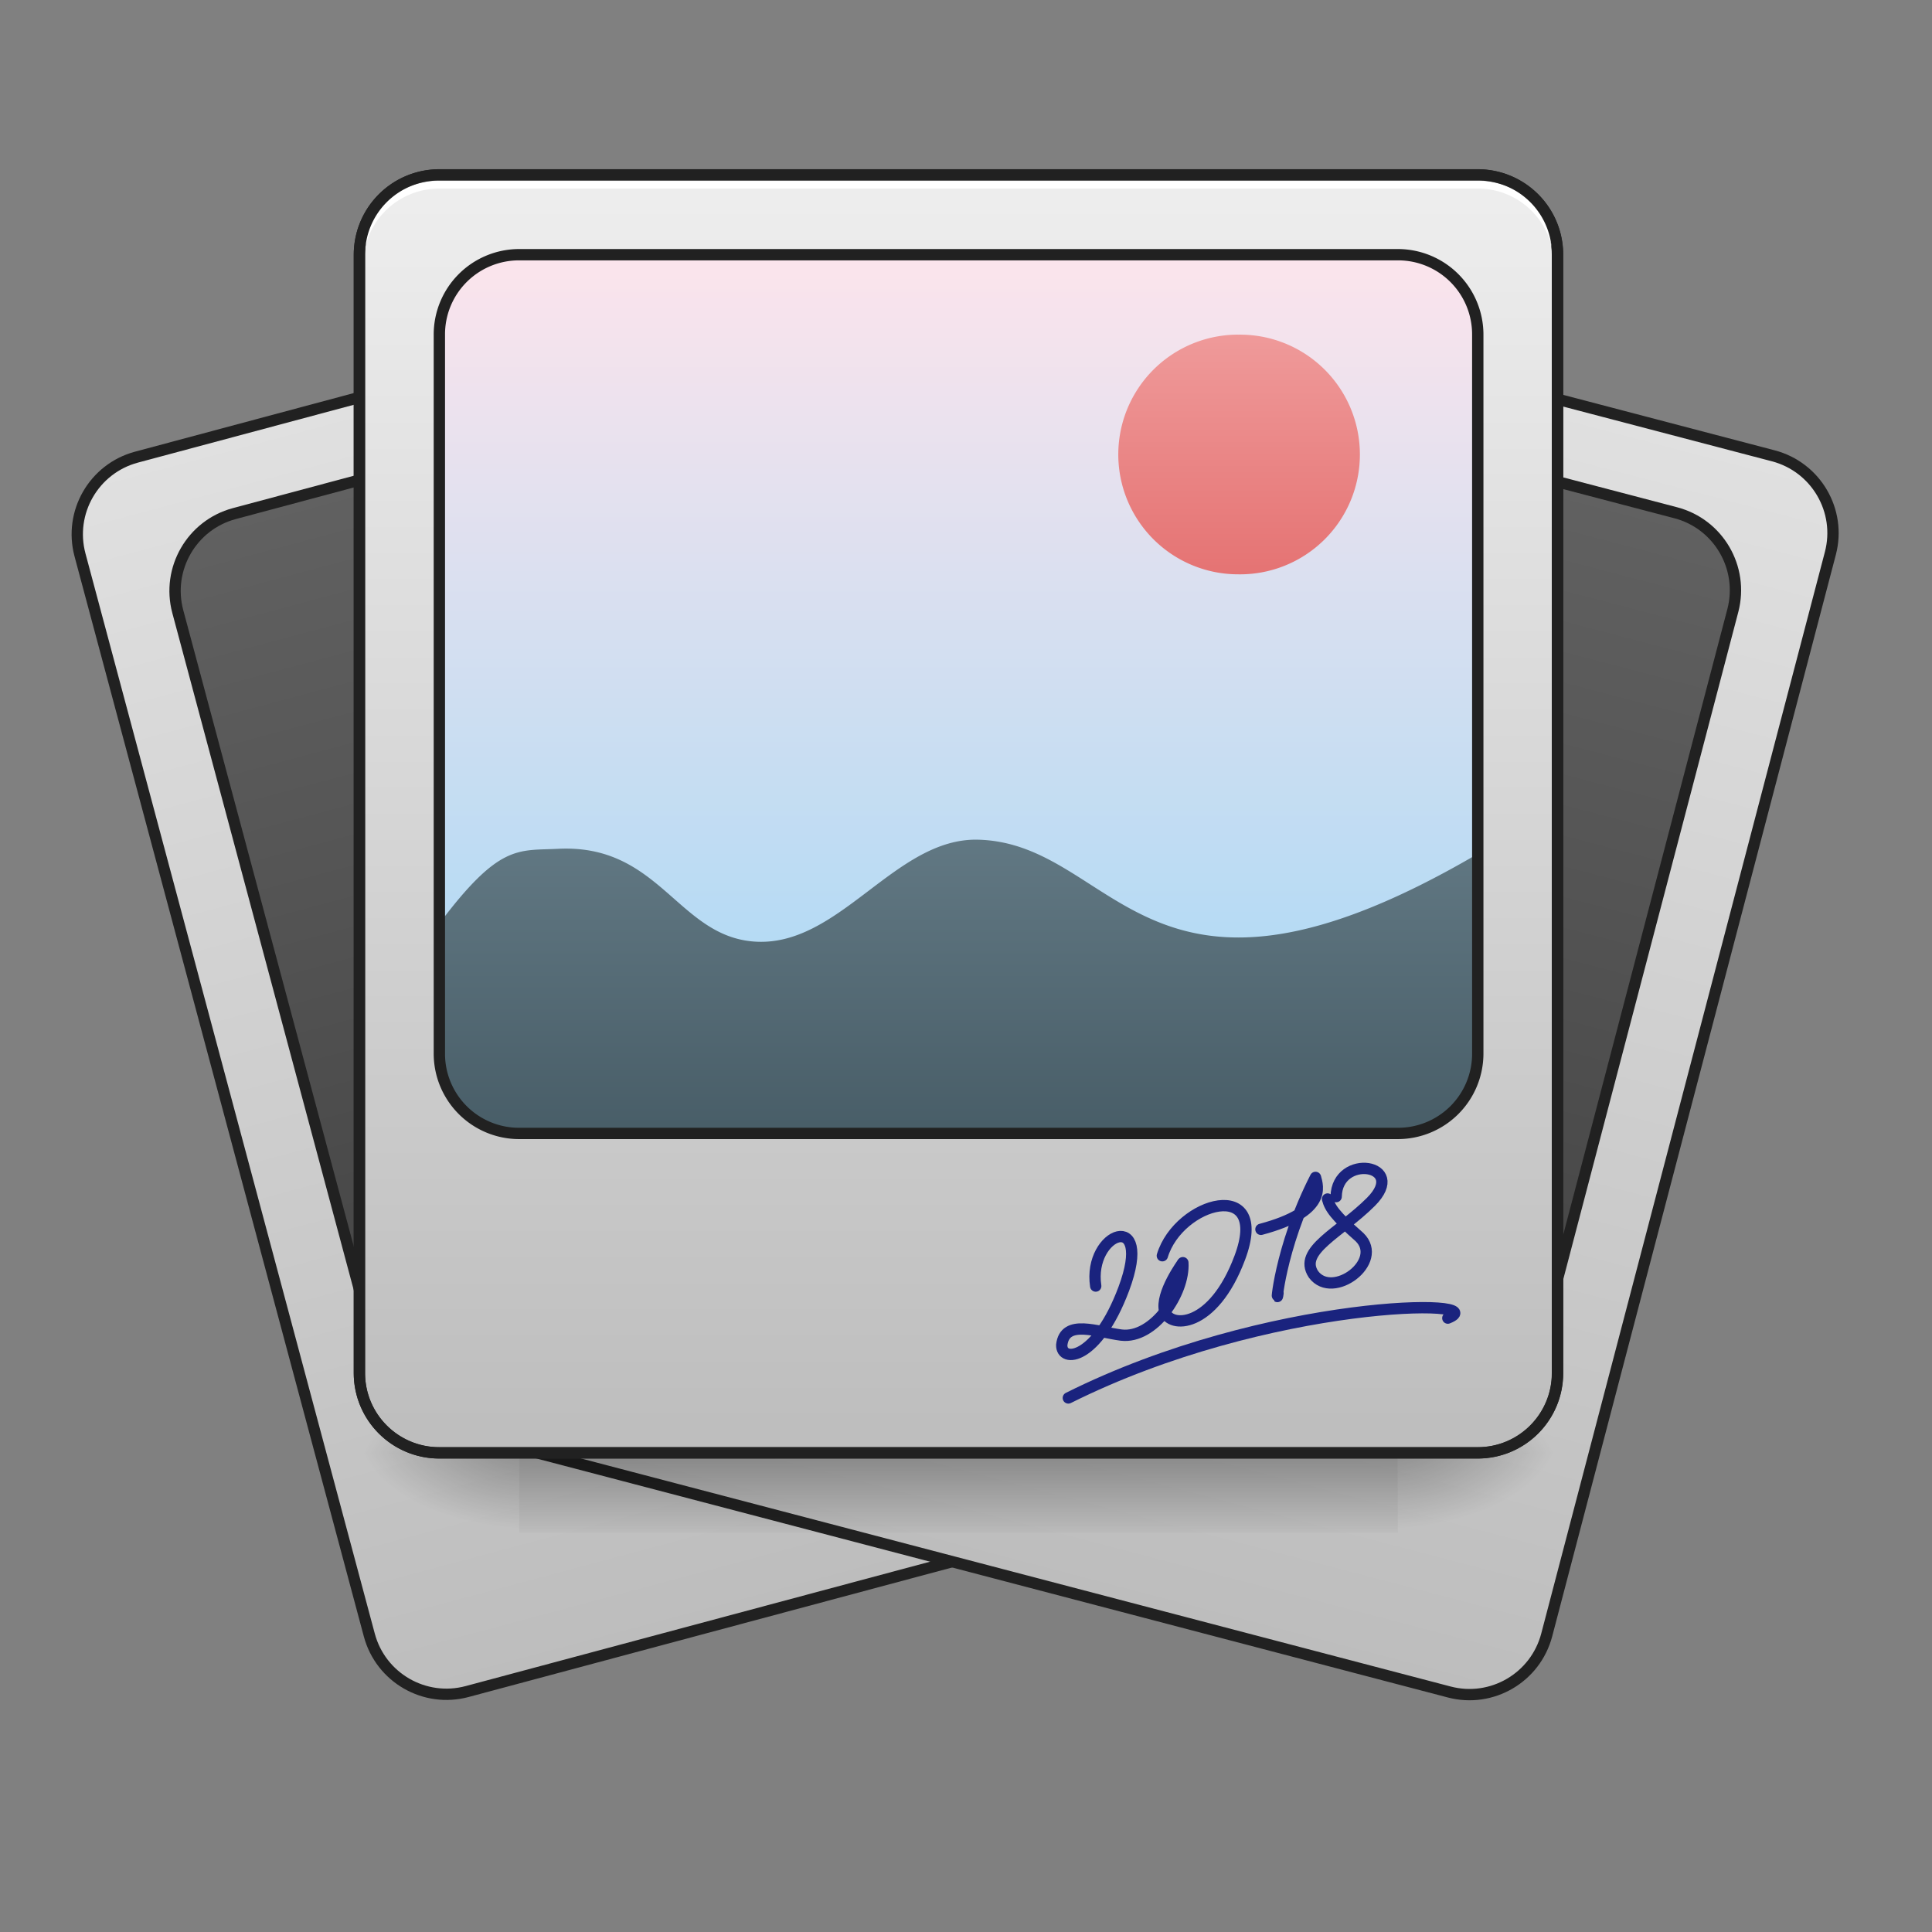 <svg xmlns="http://www.w3.org/2000/svg" width="64pt" height="64pt" viewBox="0 0 64 64"><rect x="0" y="0" width="64" height="64" fill="#808080" stroke="none"/><defs><linearGradient id="a" gradientUnits="userSpaceOnUse" x1="190.5" y1="-168.667" x2="190.5" y2="170" gradientTransform="translate(74.083)"><stop offset="0" stop-color="#e0e0e0"/><stop offset="1" stop-color="#bdbdbd"/></linearGradient><linearGradient id="b" gradientUnits="userSpaceOnUse" x1="179.917" y1="95.917" x2="179.917" y2="-147.5" gradientTransform="translate(52.917)"><stop offset="0" stop-color="#424242"/><stop offset="1" stop-color="#616161"/></linearGradient><linearGradient id="c" gradientUnits="userSpaceOnUse" x1="190.5" y1="-168.667" x2="190.5" y2="170" gradientTransform="translate(74.083)"><stop offset="0" stop-color="#e0e0e0"/><stop offset="1" stop-color="#bdbdbd"/></linearGradient><linearGradient id="d" gradientUnits="userSpaceOnUse" x1="179.917" y1="95.917" x2="179.917" y2="-147.5" gradientTransform="translate(52.917)"><stop offset="0" stop-color="#424242"/><stop offset="1" stop-color="#616161"/></linearGradient><linearGradient id="e" gradientUnits="userSpaceOnUse" x1="254" y1="233.5" x2="254" y2="254.667" gradientTransform="translate(5.292 19.16) scale(.125)"><stop offset="0" stop-opacity=".275"/><stop offset="1" stop-opacity="0"/></linearGradient><radialGradient id="f" gradientUnits="userSpaceOnUse" cx="450.909" cy="189.579" fx="450.909" fy="189.579" r="21.167" gradientTransform="matrix(0 -.156 -.281 0 98.97 119.252)"><stop offset="0" stop-opacity=".314"/><stop offset=".222" stop-opacity=".275"/><stop offset="1" stop-opacity="0"/></radialGradient><radialGradient id="g" gradientUnits="userSpaceOnUse" cx="450.909" cy="189.579" fx="450.909" fy="189.579" r="21.167" gradientTransform="matrix(0 .156 .281 0 -35.463 -22.993)"><stop offset="0" stop-opacity=".314"/><stop offset=".222" stop-opacity=".275"/><stop offset="1" stop-opacity="0"/></radialGradient><radialGradient id="h" gradientUnits="userSpaceOnUse" cx="450.909" cy="189.579" fx="450.909" fy="189.579" r="21.167" gradientTransform="matrix(0 -.156 .281 0 -35.463 119.252)"><stop offset="0" stop-opacity=".314"/><stop offset=".222" stop-opacity=".275"/><stop offset="1" stop-opacity="0"/></radialGradient><radialGradient id="i" gradientUnits="userSpaceOnUse" cx="450.909" cy="189.579" fx="450.909" fy="189.579" r="21.167" gradientTransform="matrix(0 .156 -.281 0 98.97 -22.993)"><stop offset="0" stop-opacity=".314"/><stop offset=".222" stop-opacity=".275"/><stop offset="1" stop-opacity="0"/></radialGradient><linearGradient id="j" gradientUnits="userSpaceOnUse" x1="190.5" y1="-168.667" x2="190.5" y2="170" gradientTransform="translate(74.083)"><stop offset="0" stop-color="#eee"/><stop offset="1" stop-color="#bdbdbd"/></linearGradient><linearGradient id="k" gradientUnits="userSpaceOnUse" x1="201.083" y1="170" x2="201.083" y2="-147.5" gradientTransform="translate(6.615 26.878) scale(.125)"><stop offset="0" stop-color="#81d4fa"/><stop offset="1" stop-color="#fce4ec"/></linearGradient><linearGradient id="l" gradientUnits="userSpaceOnUse" x1="960" y1="1615.118" x2="960" y2="1015.118" gradientTransform="matrix(.033 0 0 .033 10.584 -14.553)"><stop offset="0" stop-color="#455a64"/><stop offset="1" stop-color="#78909c"/></linearGradient><linearGradient id="m" gradientUnits="userSpaceOnUse" x1="359.833" y1="-20.5" x2="359.833" y2="-105.167" gradientTransform="matrix(.094 0 0 .094 7.277 20.945)"><stop offset="0" stop-color="#e57373"/><stop offset="1" stop-color="#ef9a9a"/></linearGradient></defs><path d="M116.425-168.675l275.162.005c11.68-.008 21.17 9.49 21.177 21.17l-.02 296.346c.008 11.68-9.482 21.14-21.162 21.147l-275.162-.005c-11.68.008-21.177-9.46-21.177-21.17l.012-296.316c-.008-11.68 9.46-21.177 21.17-21.177zm0 0" transform="rotate(-14.997 147.153 35.135) scale(.125)" fill="url(#a)" stroke-width="3" stroke-linecap="round" stroke="#212121"/><path d="M137.572-147.514l232.845.021c11.68-.008 21.177 9.46 21.177 21.17l-.017 201.079c.008 11.68-9.46 21.177-21.161 21.147l-232.823.017c-11.71 0-21.17-9.49-21.177-21.17l-.013-201.086c.022-11.672 9.49-21.17 21.17-21.178zm0 0" transform="rotate(-14.997 147.153 35.135) scale(.125)" fill="url(#b)" stroke-width="3" stroke-linecap="round" stroke="#212121"/><path d="M116.41-168.667h275.165c11.694.002 21.186 9.465 21.184 21.16l-.008 296.324c-.001 11.695-9.464 21.187-21.159 21.185L116.428 170c-11.694-.002-21.186-9.465-21.184-21.16v-296.354c.01-11.664 9.472-21.156 21.167-21.154zm0 0" transform="rotate(14.693 -86.477 34.999) scale(.125)" fill="url(#c)" stroke-width="3" stroke-linecap="round" stroke="#212121"/><path d="M137.595-147.508l232.812-.004c11.695.002 21.164 9.503 21.193 21.19l-.02 201.063c-.002 11.695-9.465 21.186-21.16 21.185l-232.85-.018c-11.695-.002-21.156-9.473-21.154-21.168l-.01-201.056c.001-11.694 9.495-21.194 21.19-21.192zm0 0" transform="rotate(14.693 -86.477 34.999) scale(.125)" fill="url(#d)" stroke-width="3" stroke-linecap="round" stroke="#212121"/><path d="M17.2 47.688h29.105v3.09H17.199zm0 0" fill="url(#e)"/><path d="M46.305 48.129h5.293v-2.645h-5.293zm0 0" fill="url(#f)"/><path d="M17.2 48.129h-5.294v2.648H17.2zm0 0" fill="url(#g)"/><path d="M17.2 48.129h-5.294v-2.645H17.2zm0 0" fill="url(#h)"/><path d="M46.305 48.129h5.293v2.648h-5.293zm0 0" fill="url(#i)"/><path d="M116.426-168.66h275.162c11.686 0 21.154 9.467 21.154 21.154V148.84c0 11.687-9.468 21.154-21.154 21.154H116.426c-11.686 0-21.185-9.467-21.185-21.154v-296.346c0-11.687 9.499-21.155 21.185-21.155zm0 0" transform="translate(0 26.878) scale(.125)" fill="url(#j)" stroke-width="3" stroke-linecap="round" stroke="#212121"/><path d="M17.2 8.438h29.105a2.646 2.646 0 0 1 2.648 2.648v23.812a2.648 2.648 0 0 1-2.648 2.649H17.199a2.647 2.647 0 0 1-2.644-2.649V11.086a2.645 2.645 0 0 1 2.644-2.649zm0 0" fill="url(#k)"/><path d="M14.555 30.594v4.289a2.639 2.639 0 0 0 2.644 2.644h29.106a2.64 2.64 0 0 0 2.648-2.644v-6.598c-11 6.438-11.91-.344-16.547-.469-2.773-.074-4.62 3.61-7.457 3.372-2.512-.211-3.117-3.239-6.465-3.07-1.332.066-1.945-.169-3.93 2.476zm0 0" fill="url(#l)"/><path d="M14.555 5.793a2.64 2.64 0 0 0-2.649 2.644v.333a2.643 2.643 0 0 1 2.649-2.649h34.398a2.642 2.642 0 0 1 2.645 2.649v-.333a2.639 2.639 0 0 0-2.645-2.644zm0 0" fill="#e6e6e6" fill-opacity=".588" stroke-width=".25" stroke="#fff"/><path d="M14.555 5.605a2.832 2.832 0 0 0-2.836 2.832v37.047a2.832 2.832 0 0 0 2.836 2.832h34.398a2.83 2.83 0 0 0 2.832-2.832V8.437a2.83 2.83 0 0 0-2.832-2.832zm0 .375h34.398a2.449 2.449 0 0 1 2.457 2.457v37.047a2.449 2.449 0 0 1-2.457 2.457H14.555a2.45 2.45 0 0 1-2.461-2.457V8.437a2.45 2.45 0 0 1 2.46-2.457zm0 0" fill="#212121"/><path d="M41.016 11.086a3.97 3.97 0 1 1-.002 7.939 3.97 3.97 0 0 1 .002-7.94zm0 0" fill="url(#m)"/><path d="M17.2 8.25a2.832 2.832 0 0 0-2.833 2.836v23.812a2.832 2.832 0 0 0 2.832 2.836h29.106a2.836 2.836 0 0 0 2.836-2.836V11.086a2.836 2.836 0 0 0-2.836-2.836zm0 .375h29.105a2.45 2.45 0 0 1 2.46 2.46v23.813a2.45 2.45 0 0 1-2.46 2.461H17.199a2.45 2.45 0 0 1-2.457-2.46V11.085A2.45 2.45 0 0 1 17.2 8.625zm0 0" fill="#212121"/><path d="M36.297 42.602c-.27-1.782 1.933-2.594.93.093-.887 2.368-2.075 2.465-2.055 1.856.101-.867 1.176-.426 1.973-.324 1.066.128 2.101-1.387 2.039-2.399" fill="none" stroke-width=".375" stroke-linecap="round" stroke-linejoin="round" stroke="#1a237e"/><path d="M38.504 41.598c.547-1.797 3.574-2.621 2.566.066-.886 2.367-2.336 2.344-2.488 1.77-.156-.579.613-1.618.602-1.606M41.77 40.723c2.21-.59 1.882-1.434 1.808-1.72-1.219 2.384-1.324 4.458-1.242 3.833M44.262 39.64c.027-1.445 2.402-1.081 1.152.173-1.035 1.035-2.426 1.613-1.902 2.402.64.86 2.355-.426 1.523-1.235-.808-.71-.984-.972-1.058-1.261M35.39 46.309c6.618-3.305 14.223-3.305 12.571-2.645" fill="none" stroke-width=".375" stroke-linecap="round" stroke-linejoin="round" stroke="#1a237e"/></svg>